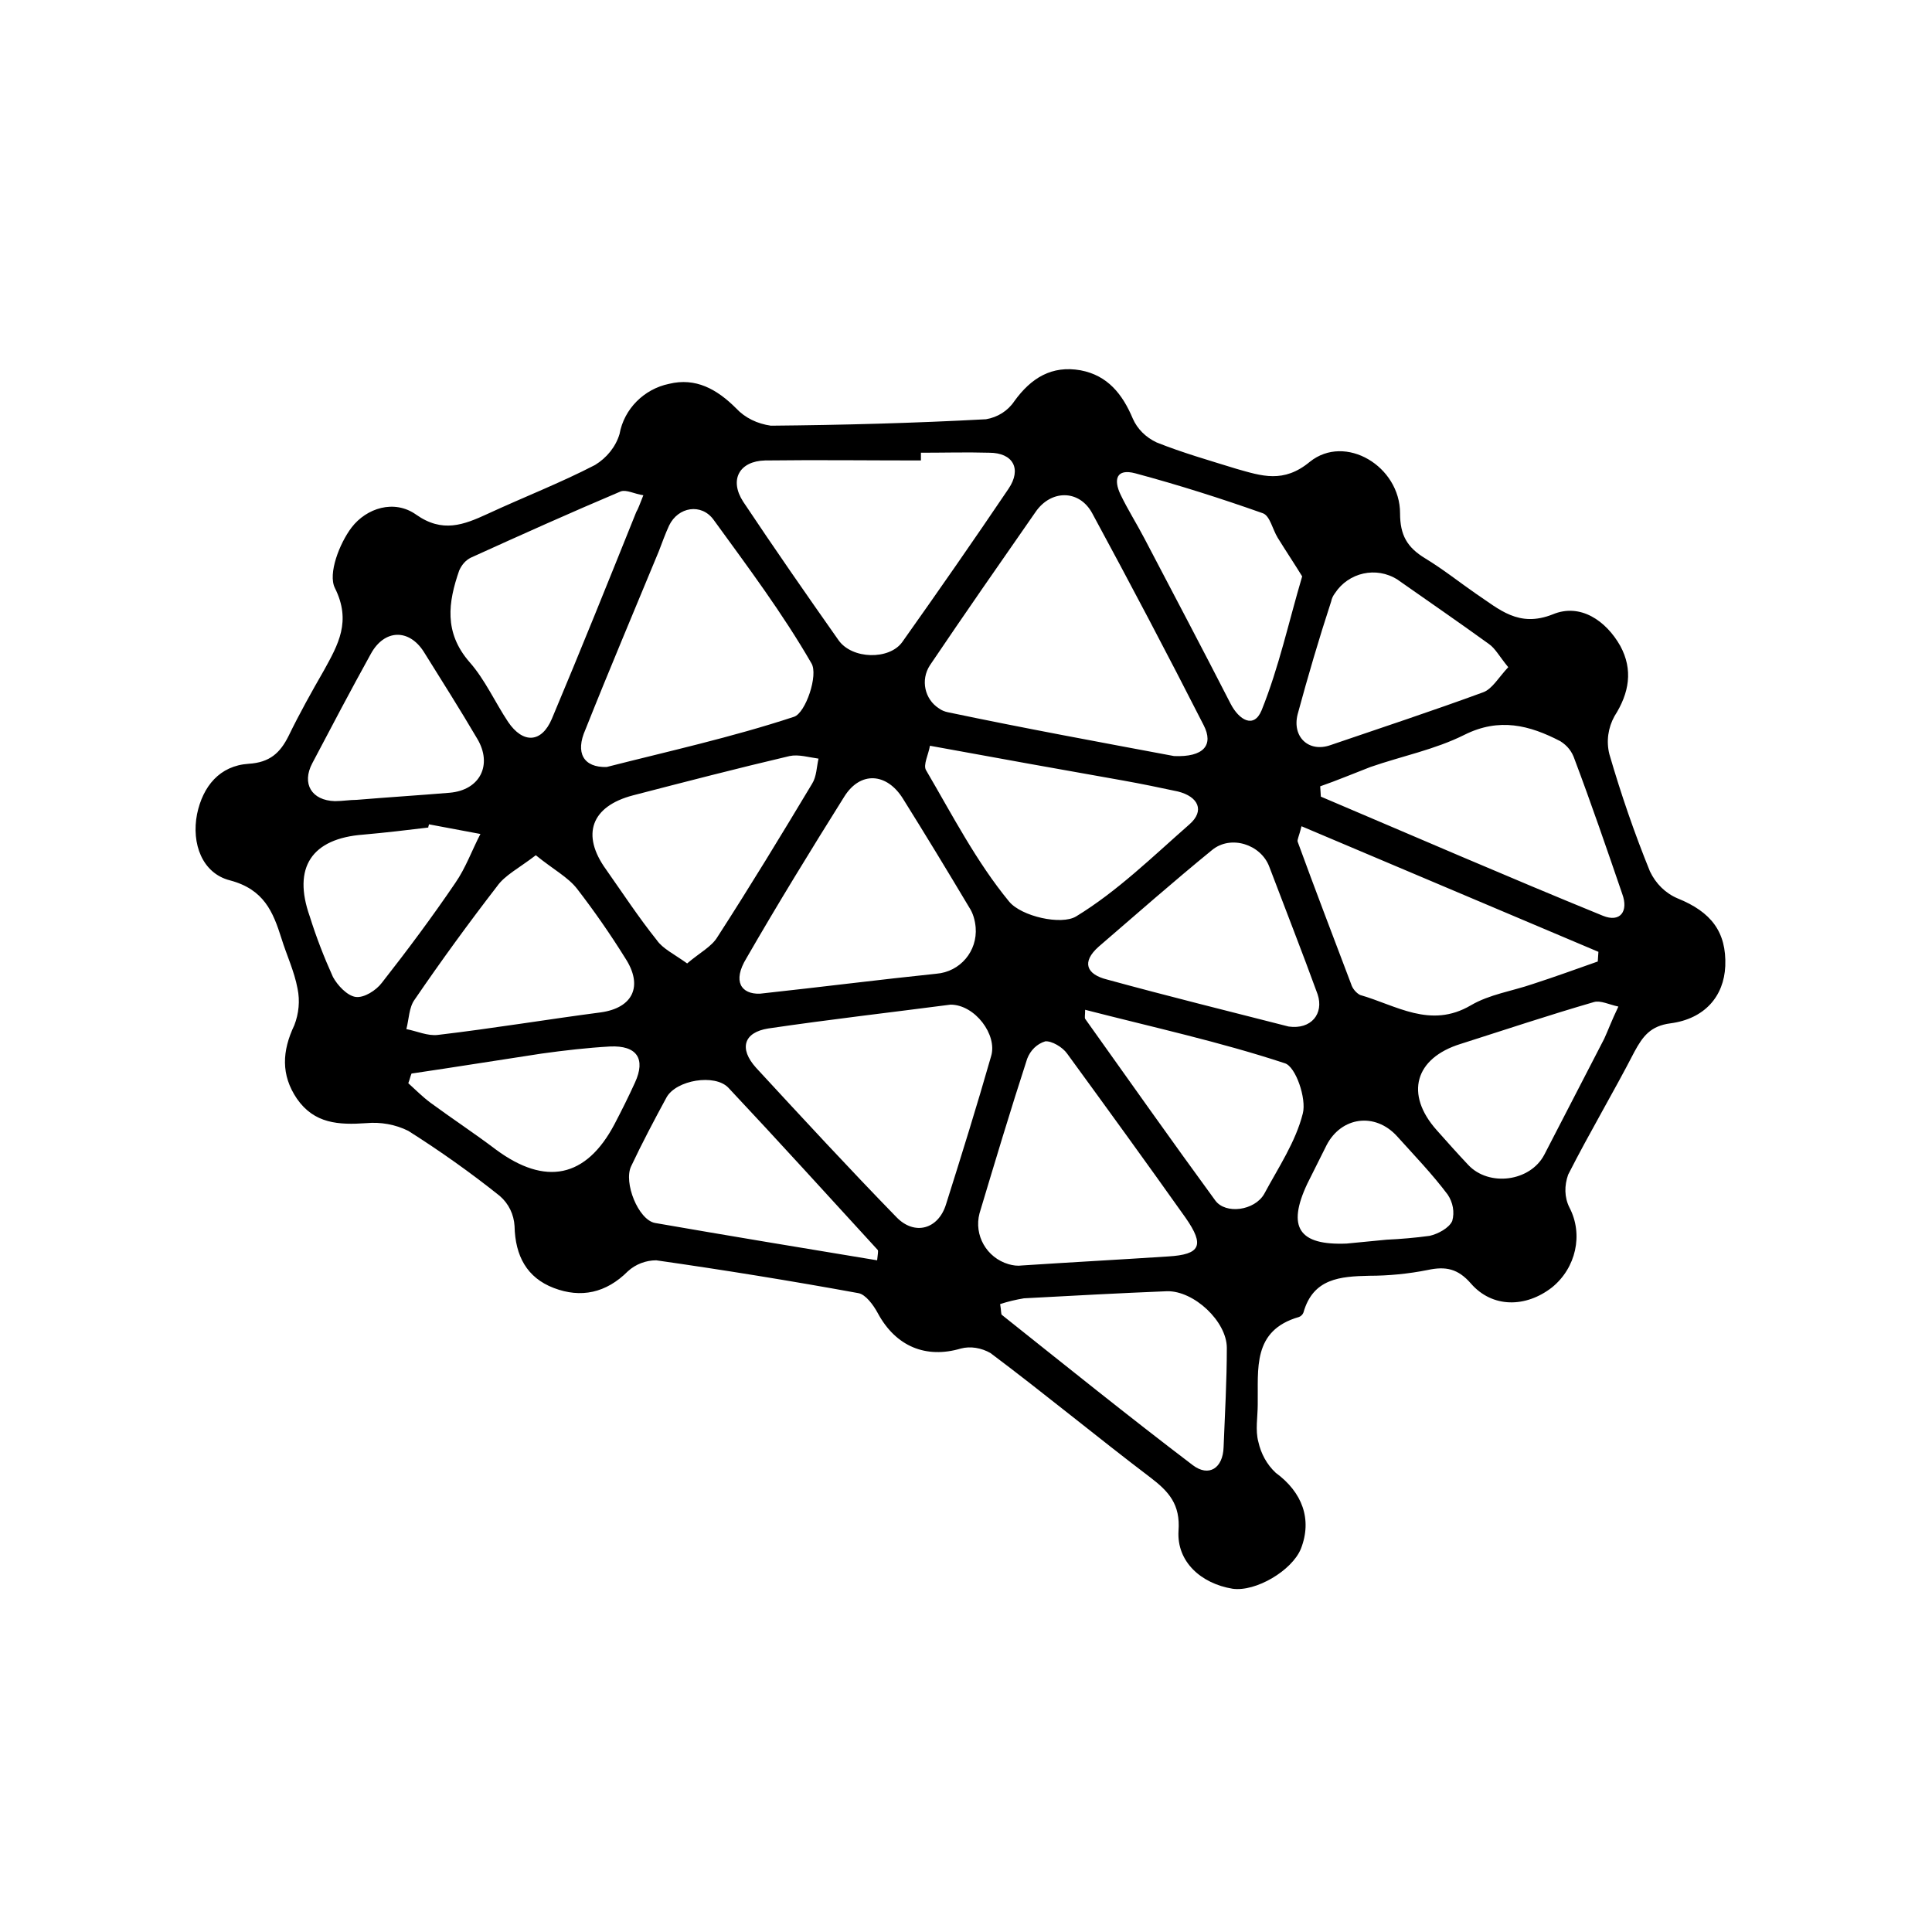 <?xml version="1.0" encoding="utf-8"?>
<!-- Generator: Adobe Illustrator 24.3.0, SVG Export Plug-In . SVG Version: 6.00 Build 0)  -->
<svg version="1.1" id="Layer_5" xmlns="http://www.w3.org/2000/svg" xmlns:xlink="http://www.w3.org/1999/xlink" x="0px" y="0px"
	 viewBox="0 0 300 300" style="enable-background:new 0 0 300 300;" xml:space="preserve">
<path d="M195.3,218.1c0,1.9-0.4,4,0.1,5.8c0.4,1.8,1.3,3.5,2.7,4.8c4.1,3,5.7,7.2,3.9,11.8c-1.4,3.4-7,6.7-10.6,6.2
	c-4.9-0.8-8.7-4.2-8.4-9c0.3-4.1-1.5-6.1-4.4-8.3c-8.3-6.3-16.4-13-24.8-19.3c-1.4-0.8-3.1-1.1-4.6-0.7c-5.4,1.6-10.1-0.3-12.9-5.5
	c-0.7-1.3-1.9-2.9-3-3.1c-10.4-1.9-20.9-3.6-31.4-5.1c-1.6,0-3.2,0.6-4.4,1.7c-3.4,3.4-7.3,4.2-11.5,2.6s-6-5-6.1-9.6
	c-0.1-1.8-0.9-3.5-2.3-4.7c-4.5-3.6-9.3-7-14.2-10.1c-2-1-4.3-1.4-6.5-1.2c-4.3,0.3-8.1,0.1-10.8-3.8c-2.5-3.7-2.3-7.4-0.4-11.4
	c0.7-1.8,0.9-3.8,0.5-5.7c-0.5-2.7-1.7-5.2-2.5-7.8c-1.3-4.1-2.7-7.6-8-9c-4.3-1.1-6-5.7-5.1-10.3c0.9-4.3,3.5-7.5,8-7.8
	c3.3-0.2,4.9-1.7,6.2-4.3c1.7-3.5,3.6-6.9,5.5-10.2c2.2-4,4.3-7.6,1.7-12.8c-1.1-2.2,0.7-6.9,2.6-9.4c2.3-3,6.6-4.4,10-2
	c4.1,2.9,7.4,1.6,11.1-0.1c5.6-2.6,11.3-4.8,16.7-7.6c1.8-1.1,3.2-2.8,3.8-4.8c0.7-3.9,3.8-7,7.7-7.8c4.1-1,7.4,0.8,10.4,3.8
	c1.4,1.5,3.3,2.4,5.4,2.7c11.1-0.1,22.3-0.4,33.4-1c1.8-0.3,3.4-1.3,4.4-2.8c2.6-3.6,5.8-5.6,10.3-4.8c4.2,0.8,6.5,3.7,8.1,7.5
	c0.7,1.6,2,2.9,3.7,3.7c4,1.6,8.2,2.8,12.4,4.1c3.9,1.1,7.3,2.3,11.4-1.1c5.5-4.4,14,0.7,14,8c0,3.4,1.1,5.3,3.9,7s5.3,3.7,7.9,5.5
	c3.6,2.4,6.6,5.3,11.9,3.2c4.3-1.8,8.3,1,10.5,4.9c2,3.7,1.4,7.3-0.9,10.9c-1,1.8-1.3,3.9-0.8,5.9c1.8,6.2,3.9,12.3,6.3,18.2
	c0.9,1.9,2.4,3.4,4.3,4.2c5.2,2.1,7.6,5.2,7.4,10.5c-0.2,4.7-3.2,8.2-8.5,8.9c-3.1,0.4-4.3,2-5.6,4.4c-3.3,6.4-7,12.6-10.3,19.1
	c-0.6,1.7-0.6,3.5,0.2,5.1c2.2,4.2,1,9.4-2.7,12.4c-4.1,3.2-9.3,3.2-12.6-0.6c-2-2.3-3.9-2.7-6.7-2.1c-3,0.6-6.1,0.9-9.1,0.9
	c-4.5,0.1-8.7,0.4-10.2,5.7c-0.1,0.3-0.4,0.6-0.7,0.7C194.4,206.6,195.4,212.6,195.3,218.1z M182.3,117.4c4.6,0.2,6.2-1.7,4.6-4.8
	c-5.6-11-11.4-22-17.3-32.9c-2-3.7-6.4-3.7-8.8-0.2c-5.5,7.9-11,15.8-16.4,23.8c-1.5,2.3-0.8,5.3,1.4,6.7c0.4,0.3,0.9,0.5,1.4,0.6
	C159.1,113.1,171.1,115.3,182.3,117.4z M143,70.3v1.2c-8,0-16.1-0.1-24.2,0c-4,0.1-5.6,3-3.4,6.4c4.8,7.2,9.8,14.4,14.8,21.5
	c2.1,3,7.9,3.1,9.9,0.3c5.6-7.9,11.1-15.8,16.5-23.8c2.1-3.1,0.7-5.6-3-5.6C150.1,70.2,146.6,70.3,143,70.3z M94.2,119.1
	c9.4-2.4,19.4-4.6,29.1-7.8c1.8-0.6,3.8-6.5,2.7-8.3c-4.5-7.8-9.9-15-15.2-22.3c-1.9-2.6-5.5-2-6.9,0.9c-0.6,1.3-1.1,2.7-1.6,4
	c-3.8,9.2-7.7,18.4-11.4,27.7C89.3,116.9,90.6,119.2,94.2,119.1z M147.6,156c-9.2,1.2-18.8,2.3-28.3,3.7c-3.8,0.6-4.6,3.1-1.9,6.1
	c7.2,7.8,14.4,15.6,21.8,23.2c2.8,2.9,6.5,1.9,7.7-2c2.4-7.6,4.8-15.3,7-23C154.9,160.7,151.4,156,147.6,156z M118,154.3
	c10.1-1.1,18.7-2.2,27.4-3.1c3.7-0.3,6.4-3.5,6.1-7.2c-0.1-1.1-0.4-2.2-1-3.1c-3.4-5.7-6.8-11.3-10.3-16.9c-2.5-4-6.6-4.3-9.1-0.3
	c-5.2,8.3-10.3,16.6-15.2,25.1C113.7,152.4,115.1,154.4,118,154.3z M205,122.1l0.1,1.6c14.6,6.2,29.1,12.5,43.8,18.5
	c2.7,1.1,4-0.7,3-3.4c-2.4-7-4.8-14-7.4-20.9c-0.4-1.2-1.1-2.1-2.2-2.8c-4.8-2.5-9.5-3.7-14.9-1c-4.6,2.3-9.7,3.3-14.6,5
	C210.2,120.1,207.6,121.2,205,122.1z M158.7,196.5c7.6-0.5,15.1-0.9,22.7-1.4c5-0.3,5.7-1.7,2.7-6c-6.1-8.6-12.2-17-18.4-25.5
	c-0.7-1-2.4-2-3.4-1.9c-1.3,0.4-2.3,1.4-2.8,2.7c-2.6,8-5,16-7.4,24c-0.9,3.4,1.1,6.9,4.5,7.9C157.3,196.5,158,196.6,158.7,196.5z
	 M202.1,128.3c-0.4,1.6-0.7,2.1-0.6,2.4c2.7,7.4,5.5,14.7,8.3,22.1c0.2,0.7,0.8,1.4,1.4,1.7c5.6,1.6,10.9,5.3,17.2,1.6
	c2.9-1.7,6.4-2.2,9.6-3.3c3.4-1.1,6.7-2.3,10.1-3.5l0.1-1.5L202.1,128.3z M144.4,115.8c-0.2,1.3-1.1,3-0.6,3.8
	c4.1,7,7.8,14.2,12.9,20.4c1.9,2.3,8.1,3.7,10.4,2.3c6.4-3.9,11.9-9.3,17.6-14.3c2.4-2.1,1.4-4.3-1.8-5.1c-2.8-0.6-5.7-1.2-8.5-1.7
	C164.8,119.5,155.3,117.8,144.4,115.8z M106.7,149.6c2-1.7,3.8-2.6,4.7-4.1c5.1-7.9,9.9-15.8,14.7-23.8c0.7-1.1,0.7-2.6,1-3.9
	c-1.5-0.2-3.1-0.7-4.5-0.4c-8.1,1.9-16.2,4-24.3,6.1c-6.5,1.7-8.1,6.1-4.2,11.5c2.6,3.7,5.1,7.5,7.9,11
	C102.9,147.3,104.6,148.1,106.7,149.6L106.7,149.6z M99.9,76.9c-1.4-0.2-2.6-0.9-3.5-0.6c-7.8,3.3-15.6,6.8-23.3,10.3
	c-0.8,0.4-1.4,1.1-1.8,2c-1.7,4.9-2.4,9.6,1.6,14.2c2.4,2.7,4,6.3,6,9.3c2.3,3.4,5.2,3.3,6.8-0.5c4.5-10.7,8.8-21.4,13.1-32.1
	C99.1,79,99.3,78.4,99.9,76.9z M200.1,159.4c3.5,0.5,5.5-2,4.5-5c-2.4-6.6-5-13.2-7.5-19.8c-1.3-3.5-6-5-8.9-2.6
	c-6,4.9-11.8,10-17.6,15c-2.7,2.4-1.9,4.3,1.3,5.1C181.4,154.7,191.1,157.1,200.1,159.4z M83.2,132.8c-2.6,2-4.8,3.1-6,4.8
	c-4.4,5.7-8.7,11.6-12.8,17.6c-0.9,1.2-0.9,3.1-1.3,4.6c1.6,0.3,3.3,1.1,4.9,0.9c8.5-1,16.9-2.4,25.3-3.5c5-0.7,6.6-4.1,3.8-8.4
	c-2.3-3.7-4.8-7.3-7.5-10.8C88.2,136.2,85.9,135,83.2,132.8z M136.2,195.7c0.1-1,0.2-1.4,0.1-1.6c-7.7-8.4-15.4-16.9-23.2-25.2
	c-2.1-2.2-8.1-1.2-9.6,1.5c-1.9,3.5-3.8,7.1-5.5,10.7c-1.2,2.5,1.1,8.3,3.7,8.8C113.2,191.9,124.7,193.8,136.2,195.7L136.2,195.7z
	 M155.3,202.5c0.2,1.1,0.1,1.6,0.3,1.7c9.8,7.8,19.6,15.7,29.6,23.3c2.5,1.9,4.7,0.5,4.8-2.8c0.2-5.1,0.5-10.3,0.5-15.4
	c0-4.1-5.1-8.9-9.3-8.8c-7.4,0.3-14.8,0.7-22.2,1.1C157.8,201.8,156.5,202.1,155.3,202.5L155.3,202.5z M202.2,89.5
	c-1.1-1.8-2.5-3.9-3.8-6c-0.8-1.3-1.2-3.4-2.3-3.8c-6.5-2.3-13.1-4.4-19.8-6.2c-3-0.8-3.4,1-2.3,3.3s2.5,4.5,3.7,6.8
	c4.5,8.6,9,17.1,13.4,25.7c1.3,2.5,3.6,3.9,4.8,1C198.6,103.6,200.1,96.6,202.2,89.5L202.2,89.5z M234.2,103.6c-1.4-1.7-2-2.9-3-3.6
	c-4.7-3.4-9.5-6.7-14.2-10c-3.3-2.1-7.6-1.1-9.7,2.1c-0.3,0.4-0.5,0.8-0.6,1.3c-1.9,5.8-3.6,11.6-5.2,17.5c-0.9,3.5,1.7,6,5.1,4.8
	c7.9-2.7,15.8-5.3,23.7-8.2C231.7,107,232.7,105.2,234.2,103.6L234.2,103.6z M168.5,156.8c0,0.8-0.1,1.2,0,1.4
	c6.7,9.4,13.4,18.9,20.2,28.2c1.6,2.2,6.1,1.6,7.6-1c2.2-4.1,4.9-8.1,6-12.5c0.6-2.3-1.1-7.3-2.8-7.8
	C189.5,161.8,179,159.5,168.5,156.8z M251.3,156.3c-1.4-0.3-2.8-1-3.8-0.7c-6.9,2-13.8,4.3-20.7,6.5c-7.1,2.2-8.7,7.8-3.7,13.4
	c1.6,1.8,3.2,3.6,4.9,5.4c3.2,3.4,9.6,2.6,11.8-1.6c3.1-6,6.2-12,9.3-18C249.7,160,250.2,158.6,251.3,156.3L251.3,156.3z M66.6,128
	c0,0.2-0.1,0.3-0.1,0.5c-3.3,0.4-6.7,0.8-10.1,1.1c-8,0.6-11,5.1-8.3,12.7c1,3.2,2.2,6.3,3.6,9.4c0.7,1.3,2.2,2.9,3.5,3.1
	s3.2-1,4.1-2.2c4-5.1,7.8-10.2,11.4-15.5c1.6-2.3,2.6-5.1,3.9-7.6L66.6,128z M55.4,124.2c4.8-0.4,9.6-0.7,14.4-1.1s6.7-4.4,4.3-8.4
	c-2.7-4.6-5.5-9-8.3-13.5c-2.3-3.6-6.1-3.5-8.2,0.3c-3.1,5.6-6.1,11.3-9.1,17c-1.7,3.2-0.1,5.8,3.5,5.9
	C53.2,124.4,54.3,124.2,55.4,124.2z M63.9,166.7c-0.2,0.5-0.3,1-0.5,1.5c1.1,1,2.2,2.1,3.4,3c3.4,2.5,6.9,4.8,10.2,7.3
	c7.7,5.7,14,4.4,18.4-3.9c1.1-2.1,2.2-4.3,3.2-6.5c1.7-3.7,0.3-5.8-3.9-5.6c-3.5,0.2-7,0.6-10.6,1.1
	C77.5,164.6,70.7,165.7,63.9,166.7z M209.1,193.1c2.1-0.2,4.1-0.4,6.2-0.6c2.2-0.1,4.5-0.3,6.7-0.6c1.3-0.3,3-1.2,3.5-2.3
	c0.4-1.4,0.1-2.9-0.7-4.1c-2.4-3.2-5.2-6.1-7.9-9.1c-3.4-3.7-8.6-3-10.9,1.4c-1,2-2,4-3,6C199.8,190.6,201.7,193.4,209.1,193.1z"/>
</svg>
